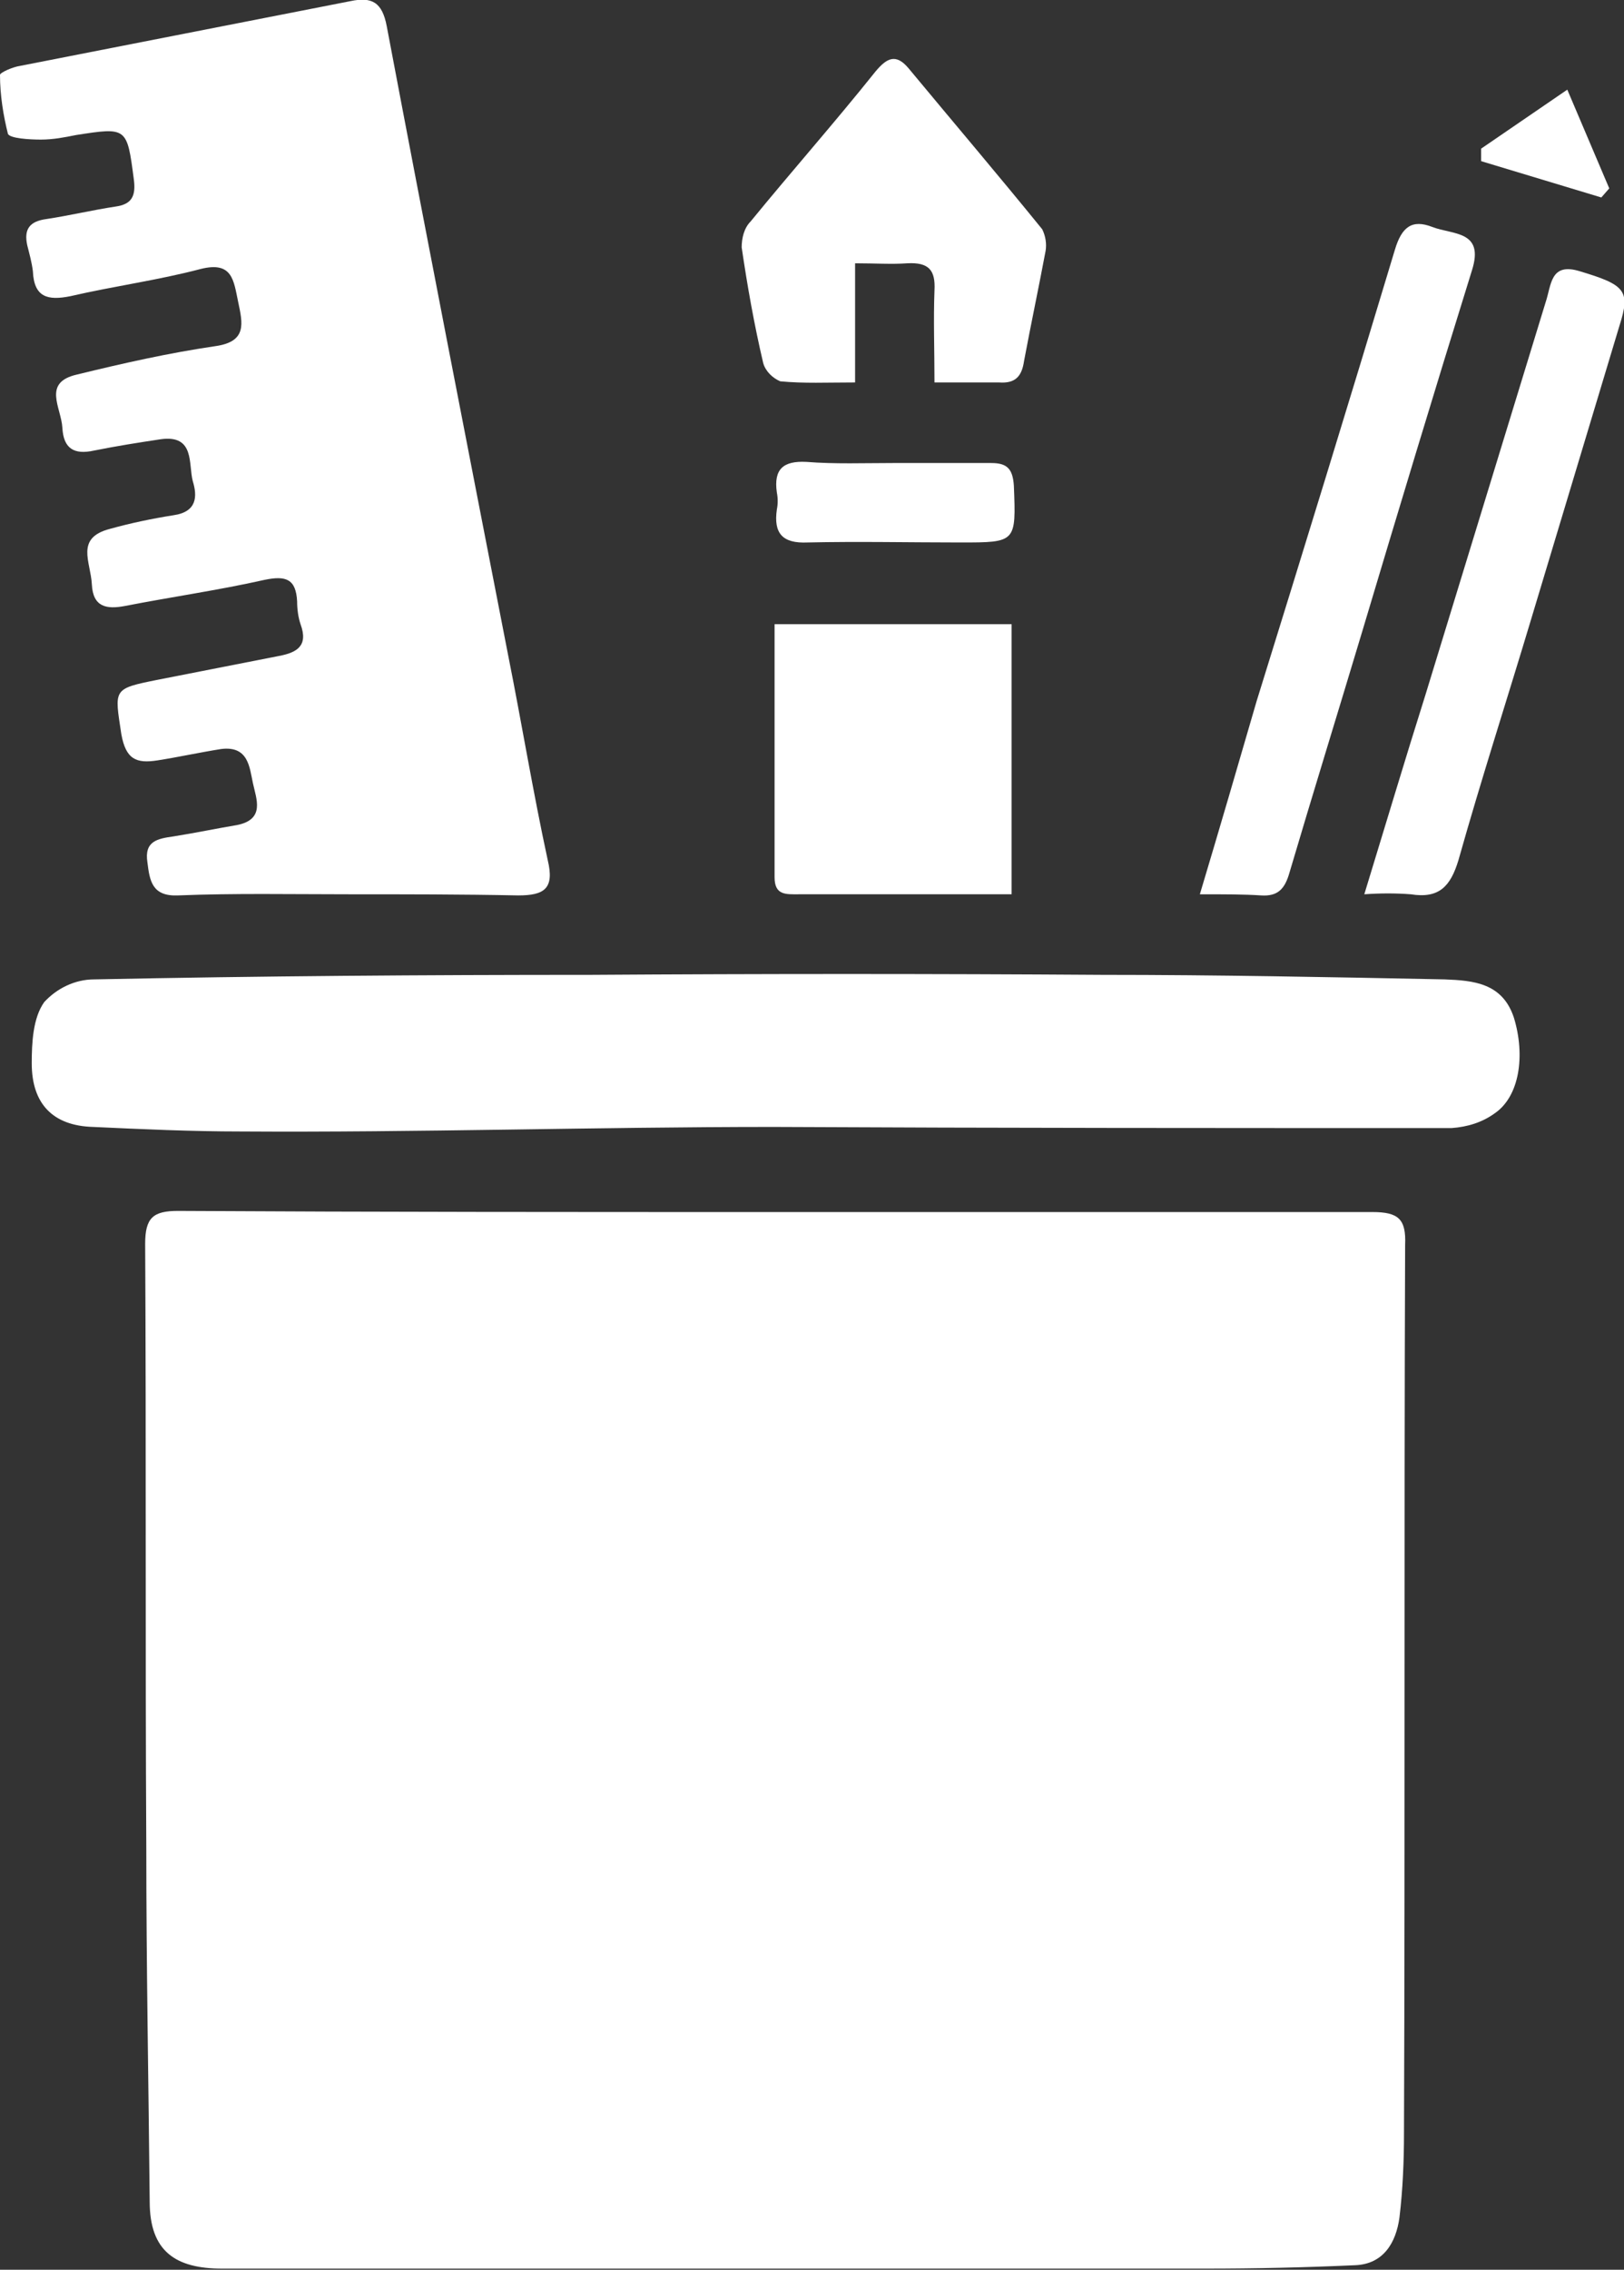 <?xml version="1.0" encoding="utf-8"?>
<!-- Generator: Adobe Illustrator 22.0.0, SVG Export Plug-In . SVG Version: 6.00 Build 0)  -->
<svg version="1.1" id="Layer_1" xmlns="http://www.w3.org/2000/svg" xmlns:xlink="http://www.w3.org/1999/xlink" x="0px" y="0px"
	 viewBox="0 0 143.2 200" style="enable-background:new 0 0 143.2 200;" xml:space="preserve">
<rect x="0" y="0" width="143.2" height="200" fill="#333333" stroke="none"/>
<style type="text/css">
	.st0{fill:#FFFFFF;}
</style>
<title>25</title>
<g>
	<path class="st0" d="M68.5,106.8c17.5,0,35,0,52.5,0c2.3,0,3,0.6,2.9,2.9c-0.1,26.1,0,52.2-0.1,78.2c0,2.5-0.1,5-0.4,7.5
		c-0.3,2.2-1.4,4.1-3.9,4.2c-4.4,0.2-8.8,0.3-13.3,0.3c-28.9,0-57.7,0-86.6,0c-4.1,0-6.4-1.5-6.4-5.9c-0.1-10.4-0.3-20.8-0.3-31.2
		c-0.1-17.7,0-35.5-0.1-53.2c0-2.3,0.7-2.9,2.9-2.9C33.3,106.8,50.9,106.8,68.5,106.8z"/>
	<path class="st0" d="M30.6,78.8c-5,0-9.9-0.1-14.9,0.1C13.4,79,13.2,77.6,13,76c-0.3-1.9,0.9-2.1,2.3-2.3c1.9-0.3,3.8-0.7,5.6-1
		c2.5-0.5,1.7-2.3,1.4-3.7s-0.4-3.3-2.8-3c-1.9,0.3-3.7,0.7-5.6,1s-2.8-0.1-3.2-2.3c-0.6-4-0.8-4,3.2-4.8c3.6-0.7,7.1-1.4,10.7-2.1
		c1.6-0.3,2.6-0.9,1.9-2.8c-0.2-0.6-0.3-1.3-0.3-2c-0.1-2-1-2.3-2.9-1.9c-4,0.9-8.2,1.5-12.3,2.3c-1.6,0.3-2.8,0.1-2.9-1.9
		s-1.5-4.1,1.6-4.9c1.8-0.5,3.7-0.9,5.6-1.2c2.1-0.3,2.1-1.7,1.7-3c-0.4-1.5,0.2-4.1-2.8-3.7c-2,0.3-3.9,0.6-5.9,1
		c-1.8,0.4-2.7-0.2-2.8-2s-1.8-4,1.3-4.7c4.1-1,8.1-1.9,12.2-2.5c2.8-0.4,2.4-2,2-3.9s-0.5-3.6-3.3-2.9c-3.8,1-7.6,1.5-11.5,2.4
		c-2,0.4-3.2,0.1-3.3-2.2c-0.1-0.8-0.3-1.5-0.5-2.3c-0.3-1.4,0.2-2.1,1.7-2.3c2-0.3,4.1-0.8,6.1-1.1c1.4-0.2,1.8-0.9,1.6-2.4
		c-0.6-4.6-0.6-4.6-5.1-3.9c-1,0.2-2,0.4-3.1,0.4c-1,0-2.7-0.1-2.9-0.5C0.3,10.2,0,8.4,0,6.6c0-0.2,1.1-0.7,1.8-0.8
		C11.5,3.9,21.2,2,30.9,0.1c1.9-0.4,2.8,0.1,3.2,2.2c3.5,18.5,7.1,36.9,10.7,55.4c1.2,6,2.2,12.1,3.5,18.1c0.6,2.5-0.3,3.1-2.6,3.1
		C40.7,78.8,35.6,78.8,30.6,78.8L30.6,78.8z"/>
	<path class="st0" d="M68.2,99.3c-15.7,0-31.3,0.5-47,0.4c-4.3,0-8.7-0.2-13-0.4c-3.5-0.1-5.4-2-5.4-5.6c0-1.8,0.1-4,1.1-5.4
		c1.1-1.2,2.7-2,4.4-2c14.6-0.3,29.2-0.4,43.8-0.4c15.1-0.1,30.1-0.1,45.1,0c10.1,0,20.2,0.2,30.2,0.4c2.5,0.1,5.1,0.3,6.1,3.4
		c1,3.3,0.5,6.9-1.7,8.4c-1.1,0.8-2.4,1.2-3.8,1.3C108.1,99.4,88.1,99.4,68.2,99.3L68.2,99.3z"/>
	<path class="st0" d="M89.2,55v23.8H70.4c-1.1,0-2.1,0.1-2.1-1.5c0-7.4,0-14.7,0-22.3L89.2,55z"/>
	<path class="st0" d="M82.4,33.7c0-3-0.1-5.5,0-8.1c0.1-1.8-0.5-2.5-2.4-2.4c-1.4,0.1-2.8,0-4.6,0v10.5c-2.5,0-4.5,0.1-6.6-0.1
		c-0.7-0.3-1.3-0.9-1.5-1.6c-0.8-3.4-1.4-6.8-1.9-10.2c0-0.8,0.2-1.7,0.8-2.3c3.6-4.4,7.4-8.7,11-13.2c1-1.2,1.8-1.6,2.9-0.3
		c3.9,4.7,7.9,9.4,11.8,14.2c0.3,0.6,0.4,1.3,0.3,1.9c-0.6,3.2-1.3,6.5-1.9,9.7c-0.2,1.4-0.8,2-2.2,1.9
		C86.3,33.7,84.6,33.7,82.4,33.7z"/>
	<path class="st0" d="M105.8,78.8c1.8-6,3.4-11.5,5-17C114.9,48.6,119,35.3,123,22c0.6-2,1.5-2.7,3.3-2c1.8,0.7,4.6,0.3,3.5,3.8
		c-3.3,10.6-6.5,21.2-9.7,31.9c-2.1,7-4.3,14.1-6.4,21.2c-0.4,1.4-1,2.1-2.5,2S107.9,78.8,105.8,78.8z"/>
	<path class="st0" d="M120.3,78.8c1.9-6.2,3.6-11.9,5.4-17.6l10.6-34.6c0.5-1.5,0.4-3.5,3-2.7c4,1.2,4.5,1.7,3.5,4.8
		c-2.6,8.6-5.2,17.3-7.8,25.9c-2.1,7-4.4,14.1-6.4,21.2c-0.7,2.3-1.7,3.4-4.2,3C123.1,78.7,121.7,78.7,120.3,78.8z"/>
	<path class="st0" d="M78.8,40.8c2.9,0,5.7,0,8.6,0c1.4,0,1.9,0.5,2,2c0.2,5,0.2,5-4.7,5c-4.5,0-9-0.1-13.5,0
		c-2.2,0.1-3-0.8-2.7-2.9c0.1-0.5,0.1-1,0-1.5c-0.3-2.1,0.6-2.8,2.6-2.7C73.6,40.9,76.2,40.8,78.8,40.8z"/>
	<path class="st0" d="M130.6,13.1l7.6-5.2l3.7,8.7l-0.7,0.8l-10.6-3.2L130.6,13.1z"/>
</g>
</svg>
